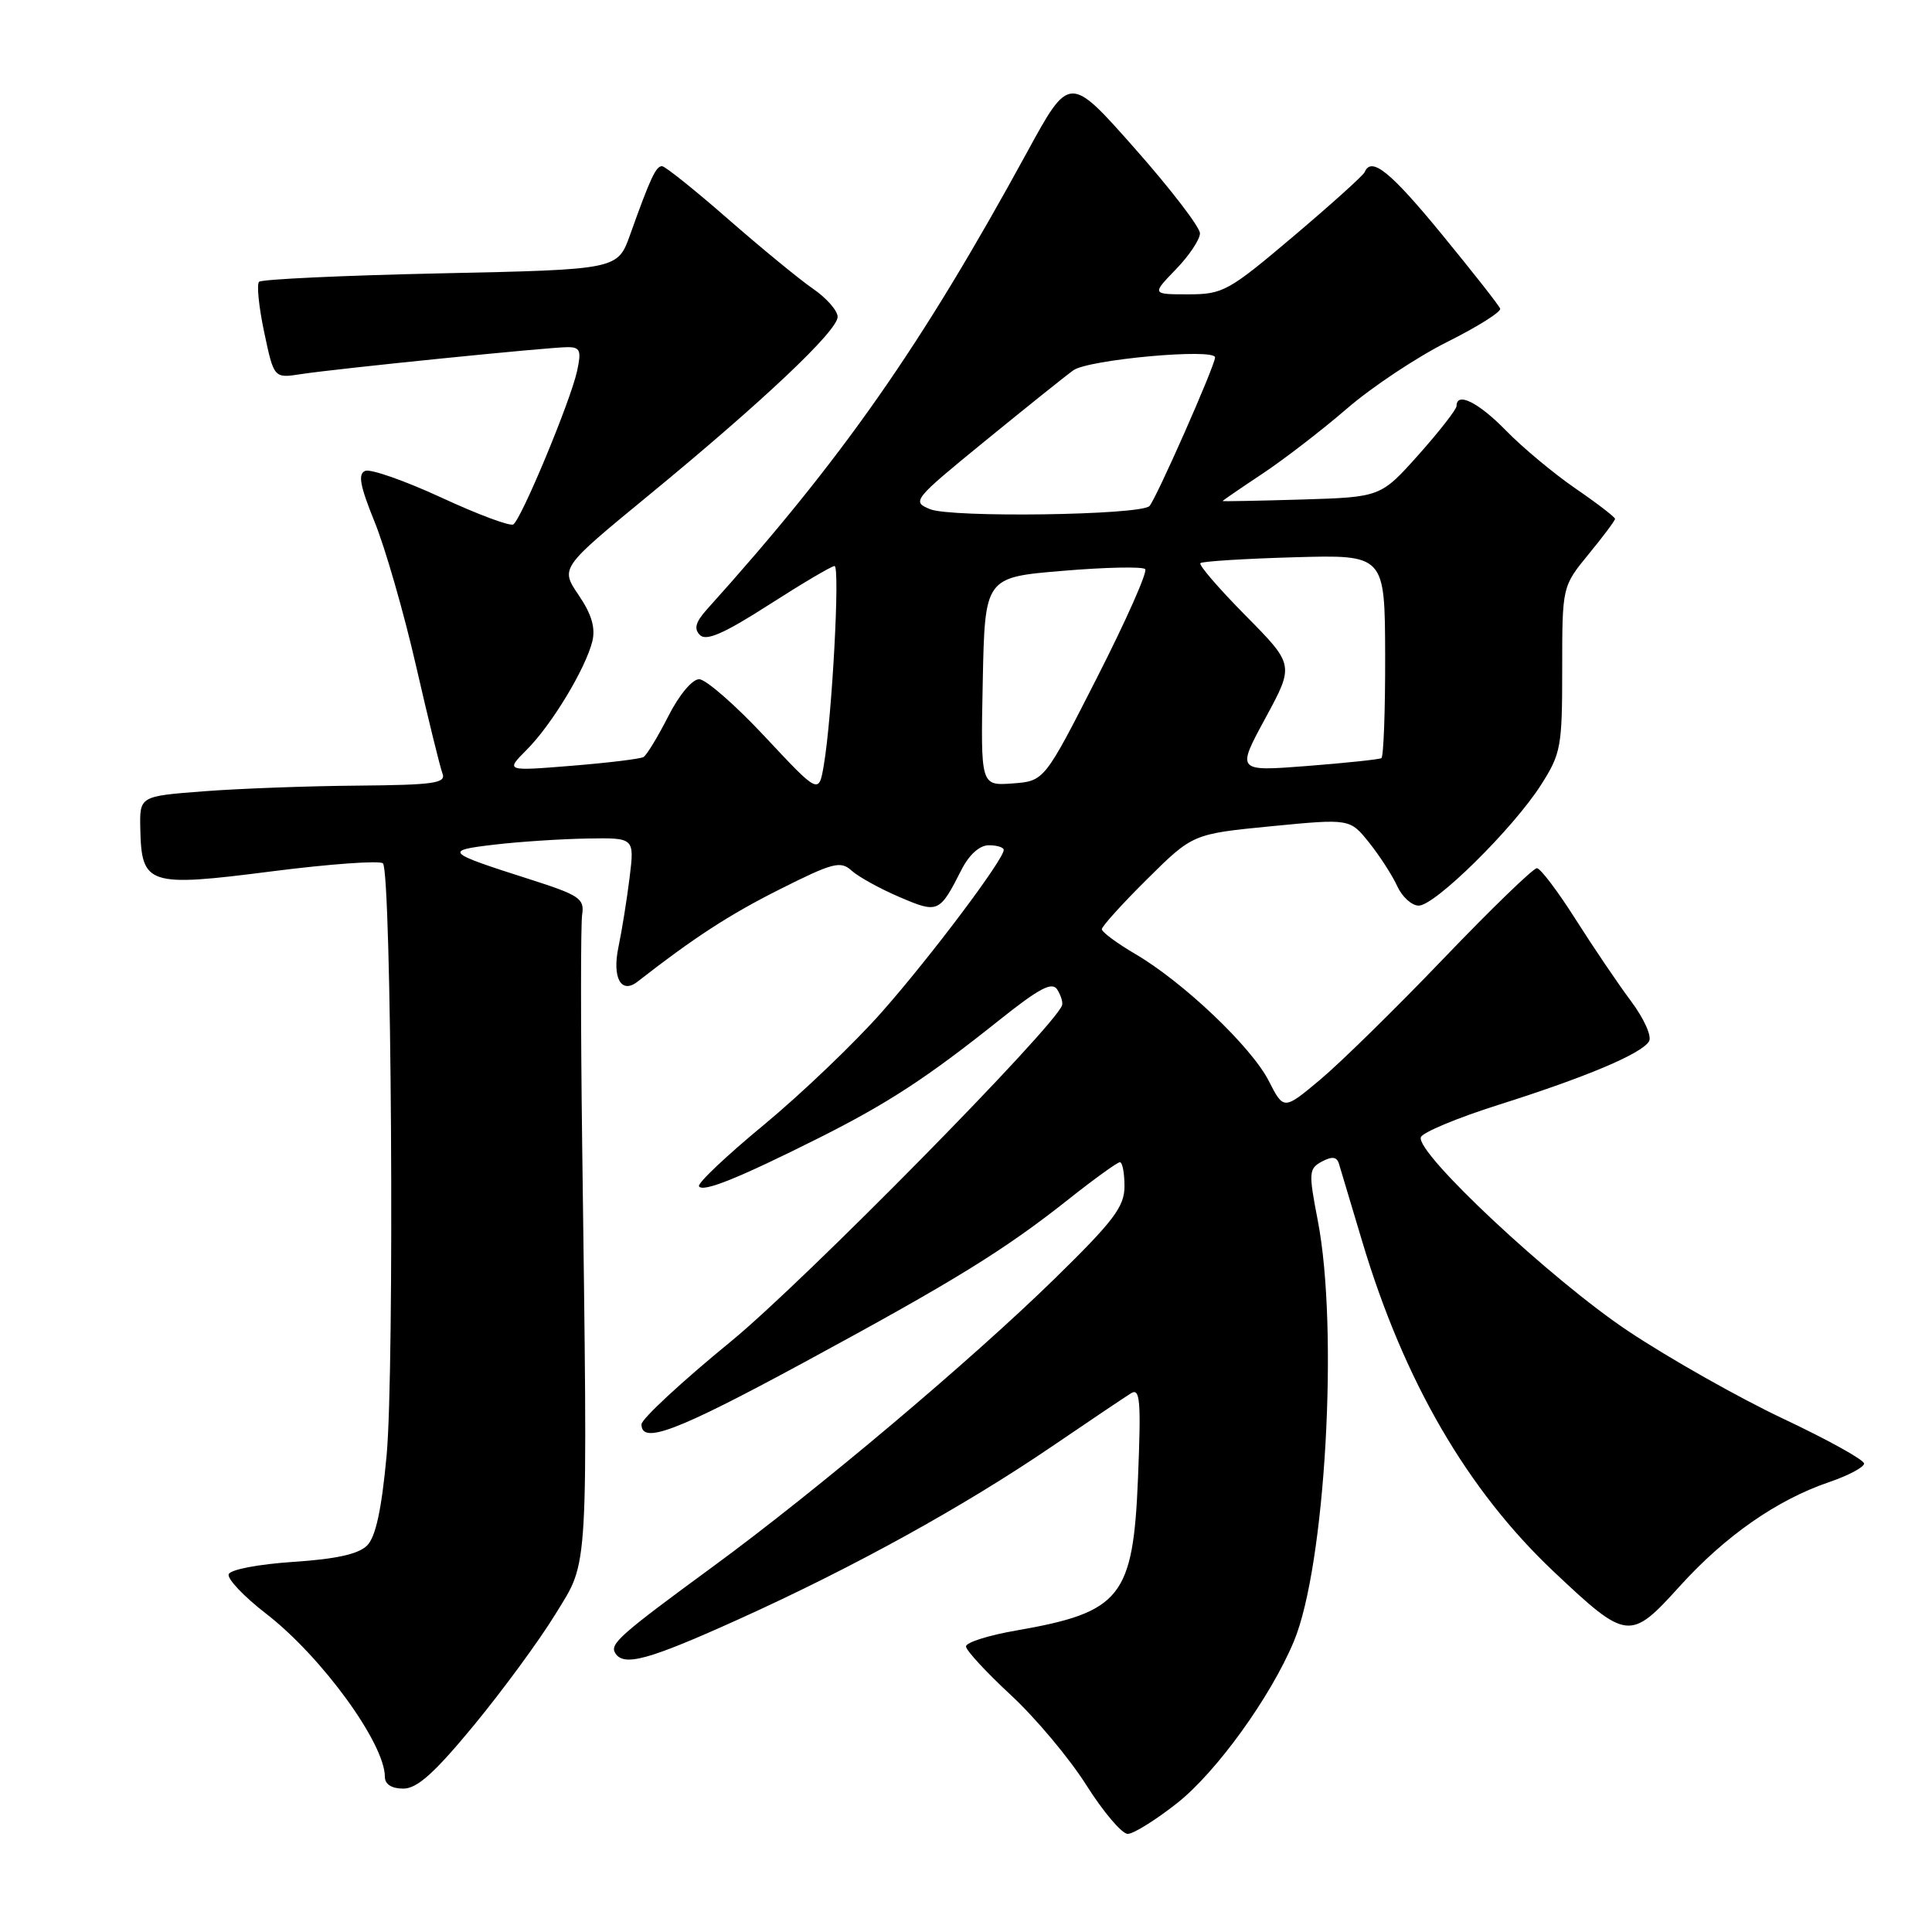 <?xml version="1.0" encoding="UTF-8" standalone="no"?>
<!DOCTYPE svg PUBLIC "-//W3C//DTD SVG 1.1//EN" "http://www.w3.org/Graphics/SVG/1.1/DTD/svg11.dtd" >
<svg xmlns="http://www.w3.org/2000/svg" xmlns:xlink="http://www.w3.org/1999/xlink" version="1.1" viewBox="0 0 256 256">
 <g >
 <path fill="currentColor"
d=" M 155.98 238.92 C 161.19 234.80 168.36 224.87 171.44 217.50 C 175.61 207.53 177.40 176.11 174.61 161.71 C 173.38 155.35 173.42 154.85 175.16 153.91 C 176.52 153.19 177.14 153.27 177.42 154.21 C 177.63 154.92 179.02 159.55 180.50 164.50 C 186.04 183.00 194.41 197.43 205.91 208.28 C 215.58 217.40 216.00 217.45 222.55 210.21 C 228.60 203.52 235.44 198.75 242.36 196.39 C 244.91 195.52 247.00 194.41 247.00 193.93 C 247.00 193.44 242.20 190.78 236.33 188.01 C 230.46 185.24 221.20 180.01 215.75 176.38 C 205.60 169.62 187.58 152.77 188.27 150.69 C 188.48 150.05 193.12 148.12 198.58 146.39 C 210.18 142.72 217.49 139.64 218.50 137.99 C 218.91 137.34 217.86 134.99 216.12 132.66 C 214.41 130.37 211.10 125.48 208.76 121.79 C 206.42 118.10 204.12 115.06 203.65 115.04 C 203.18 115.02 197.64 120.38 191.34 126.95 C 185.04 133.53 177.68 140.75 174.99 143.01 C 170.10 147.11 170.10 147.11 168.11 143.21 C 165.80 138.70 156.79 130.13 150.40 126.39 C 147.98 124.97 146.00 123.50 146.00 123.12 C 146.00 122.75 148.71 119.75 152.02 116.47 C 158.05 110.50 158.05 110.50 168.46 109.48 C 178.87 108.47 178.87 108.47 181.43 111.67 C 182.84 113.43 184.51 116.03 185.15 117.44 C 185.80 118.85 187.07 120.00 187.99 120.00 C 190.14 120.00 200.48 109.80 204.16 104.05 C 206.84 99.86 207.00 98.98 207.00 88.66 C 207.00 77.71 207.00 77.71 210.50 73.43 C 212.43 71.09 214.00 68.98 214.00 68.75 C 214.00 68.52 211.64 66.70 208.75 64.72 C 205.86 62.73 201.72 59.28 199.55 57.05 C 195.90 53.31 193.00 51.87 193.00 53.80 C 193.00 54.24 190.74 57.14 187.98 60.24 C 182.95 65.87 182.95 65.87 172.47 66.19 C 166.71 66.36 162.00 66.45 162.00 66.39 C 162.00 66.33 164.36 64.71 167.25 62.79 C 170.14 60.87 175.20 56.97 178.50 54.12 C 181.80 51.27 187.78 47.30 191.78 45.30 C 195.78 43.30 198.93 41.32 198.78 40.90 C 198.63 40.47 195.15 36.05 191.06 31.06 C 184.22 22.72 181.71 20.70 180.83 22.80 C 180.65 23.24 176.41 27.06 171.40 31.30 C 162.79 38.59 162.05 39.00 157.46 39.00 C 152.61 39.00 152.61 39.00 155.80 35.70 C 157.56 33.89 159.00 31.73 159.00 30.92 C 159.00 30.10 155.11 25.03 150.35 19.65 C 141.71 9.88 141.71 9.88 136.08 20.19 C 122.01 45.96 111.58 60.86 93.66 80.76 C 92.16 82.44 91.92 83.32 92.75 84.15 C 93.58 84.98 95.96 83.94 101.88 80.14 C 106.29 77.31 110.20 75.00 110.58 75.00 C 111.33 75.00 110.25 95.02 109.16 101.38 C 108.50 105.25 108.50 105.25 101.37 97.63 C 97.45 93.43 93.52 90.00 92.64 90.00 C 91.72 90.00 89.97 92.10 88.54 94.93 C 87.16 97.64 85.69 100.06 85.27 100.31 C 84.85 100.56 80.56 101.08 75.74 101.47 C 66.97 102.18 66.97 102.18 69.80 99.34 C 73.11 96.03 77.59 88.60 78.49 84.97 C 78.92 83.19 78.39 81.37 76.67 78.85 C 74.24 75.26 74.24 75.26 85.87 65.70 C 101.08 53.20 111.00 43.83 110.99 41.98 C 110.99 41.17 109.53 39.50 107.74 38.27 C 105.96 37.05 100.90 32.89 96.50 29.05 C 92.10 25.20 88.15 22.04 87.73 22.02 C 86.92 22.00 86.19 23.55 83.49 31.11 C 81.84 35.72 81.84 35.72 58.39 36.22 C 45.50 36.50 34.67 37.00 34.33 37.34 C 33.99 37.67 34.30 40.69 35.01 44.04 C 36.30 50.13 36.30 50.13 39.90 49.57 C 44.68 48.84 72.73 46.00 75.21 46.00 C 76.88 46.00 77.06 46.45 76.46 49.19 C 75.58 53.19 69.07 68.84 68.01 69.49 C 67.58 69.76 63.29 68.16 58.48 65.93 C 53.67 63.71 49.14 62.12 48.41 62.39 C 47.40 62.78 47.68 64.32 49.64 69.16 C 51.04 72.60 53.51 81.17 55.12 88.20 C 56.73 95.22 58.31 101.65 58.63 102.49 C 59.13 103.78 57.51 104.01 47.36 104.10 C 40.84 104.15 31.68 104.49 27.00 104.85 C 18.50 105.50 18.50 105.50 18.59 109.80 C 18.75 117.28 19.60 117.56 35.93 115.47 C 43.67 114.48 50.34 114.00 50.74 114.40 C 51.88 115.55 52.29 181.33 51.23 192.83 C 50.56 200.06 49.78 203.65 48.64 204.79 C 47.50 205.93 44.50 206.59 38.83 206.96 C 34.22 207.27 30.50 207.98 30.30 208.60 C 30.10 209.21 32.31 211.54 35.22 213.79 C 42.61 219.49 51.00 231.01 51.00 235.45 C 51.00 236.43 51.90 237.00 53.44 237.00 C 55.28 237.00 57.57 234.94 62.82 228.58 C 66.63 223.95 71.50 217.32 73.63 213.83 C 78.05 206.61 77.89 209.45 77.14 151.50 C 76.94 136.10 76.94 122.45 77.14 121.17 C 77.46 119.08 76.77 118.61 70.26 116.53 C 59.00 112.94 58.77 112.71 65.50 111.92 C 68.80 111.53 74.33 111.17 77.78 111.11 C 84.07 111.00 84.07 111.00 83.43 116.25 C 83.07 119.14 82.41 123.29 81.95 125.48 C 81.09 129.56 82.30 131.77 84.47 130.08 C 91.90 124.28 96.65 121.19 103.28 117.86 C 110.38 114.29 111.38 114.03 112.85 115.37 C 113.76 116.19 116.61 117.76 119.18 118.86 C 124.31 121.06 124.49 120.98 127.40 115.25 C 128.42 113.24 129.80 112.00 131.03 112.00 C 132.11 112.00 133.00 112.28 133.00 112.62 C 133.00 113.88 123.36 126.72 116.91 134.03 C 113.27 138.17 106.21 144.91 101.24 149.03 C 96.26 153.14 92.38 156.81 92.62 157.19 C 93.13 158.03 97.88 156.11 108.44 150.82 C 117.63 146.21 122.82 142.82 132.36 135.21 C 137.71 130.94 139.41 130.04 140.09 131.12 C 140.57 131.88 140.86 132.81 140.73 133.20 C 139.77 136.06 106.49 169.85 96.86 177.74 C 90.33 183.08 85.00 188.03 85.00 188.73 C 85.00 191.43 89.64 189.67 106.47 180.56 C 126.51 169.71 133.06 165.67 141.64 158.87 C 145.02 156.19 148.06 154.00 148.39 154.00 C 148.73 154.00 149.00 155.43 149.00 157.19 C 149.00 159.89 147.59 161.76 139.74 169.44 C 128.63 180.30 108.26 197.47 94.50 207.56 C 82.15 216.61 80.77 217.83 81.52 219.04 C 82.65 220.87 85.89 219.98 97.99 214.51 C 113.19 207.63 127.68 199.63 139.39 191.66 C 144.37 188.27 149.08 185.10 149.86 184.62 C 151.07 183.87 151.21 185.55 150.79 195.88 C 150.14 211.65 148.55 213.63 134.66 216.05 C 131.00 216.68 128.00 217.63 128.00 218.16 C 128.00 218.68 130.68 221.58 133.95 224.61 C 137.22 227.64 141.73 233.02 143.96 236.56 C 146.20 240.10 148.66 243.00 149.43 243.00 C 150.19 243.00 153.14 241.16 155.98 238.92 Z  M 130.22 90.31 C 130.50 76.50 130.50 76.50 140.81 75.64 C 146.47 75.16 151.39 75.06 151.74 75.41 C 152.09 75.75 149.22 82.21 145.37 89.77 C 138.38 103.50 138.38 103.50 134.16 103.81 C 129.94 104.12 129.94 104.12 130.22 90.31 Z  M 167.67 95.16 C 171.50 88.10 171.50 88.10 165.06 81.58 C 161.51 77.99 158.81 74.86 159.06 74.62 C 159.30 74.38 164.90 74.03 171.50 73.84 C 183.50 73.50 183.50 73.50 183.54 86.82 C 183.56 94.15 183.33 100.29 183.04 100.46 C 182.74 100.63 178.30 101.10 173.17 101.50 C 163.84 102.22 163.84 102.22 167.67 95.16 Z  M 123.24 67.47 C 120.79 66.47 120.98 66.23 130.48 58.47 C 135.85 54.09 141.13 49.85 142.22 49.07 C 144.17 47.64 161.00 46.11 161.00 47.36 C 161.00 48.44 153.12 66.28 152.30 67.06 C 151.03 68.27 126.05 68.62 123.24 67.47 Z "/>
</g>
</svg>